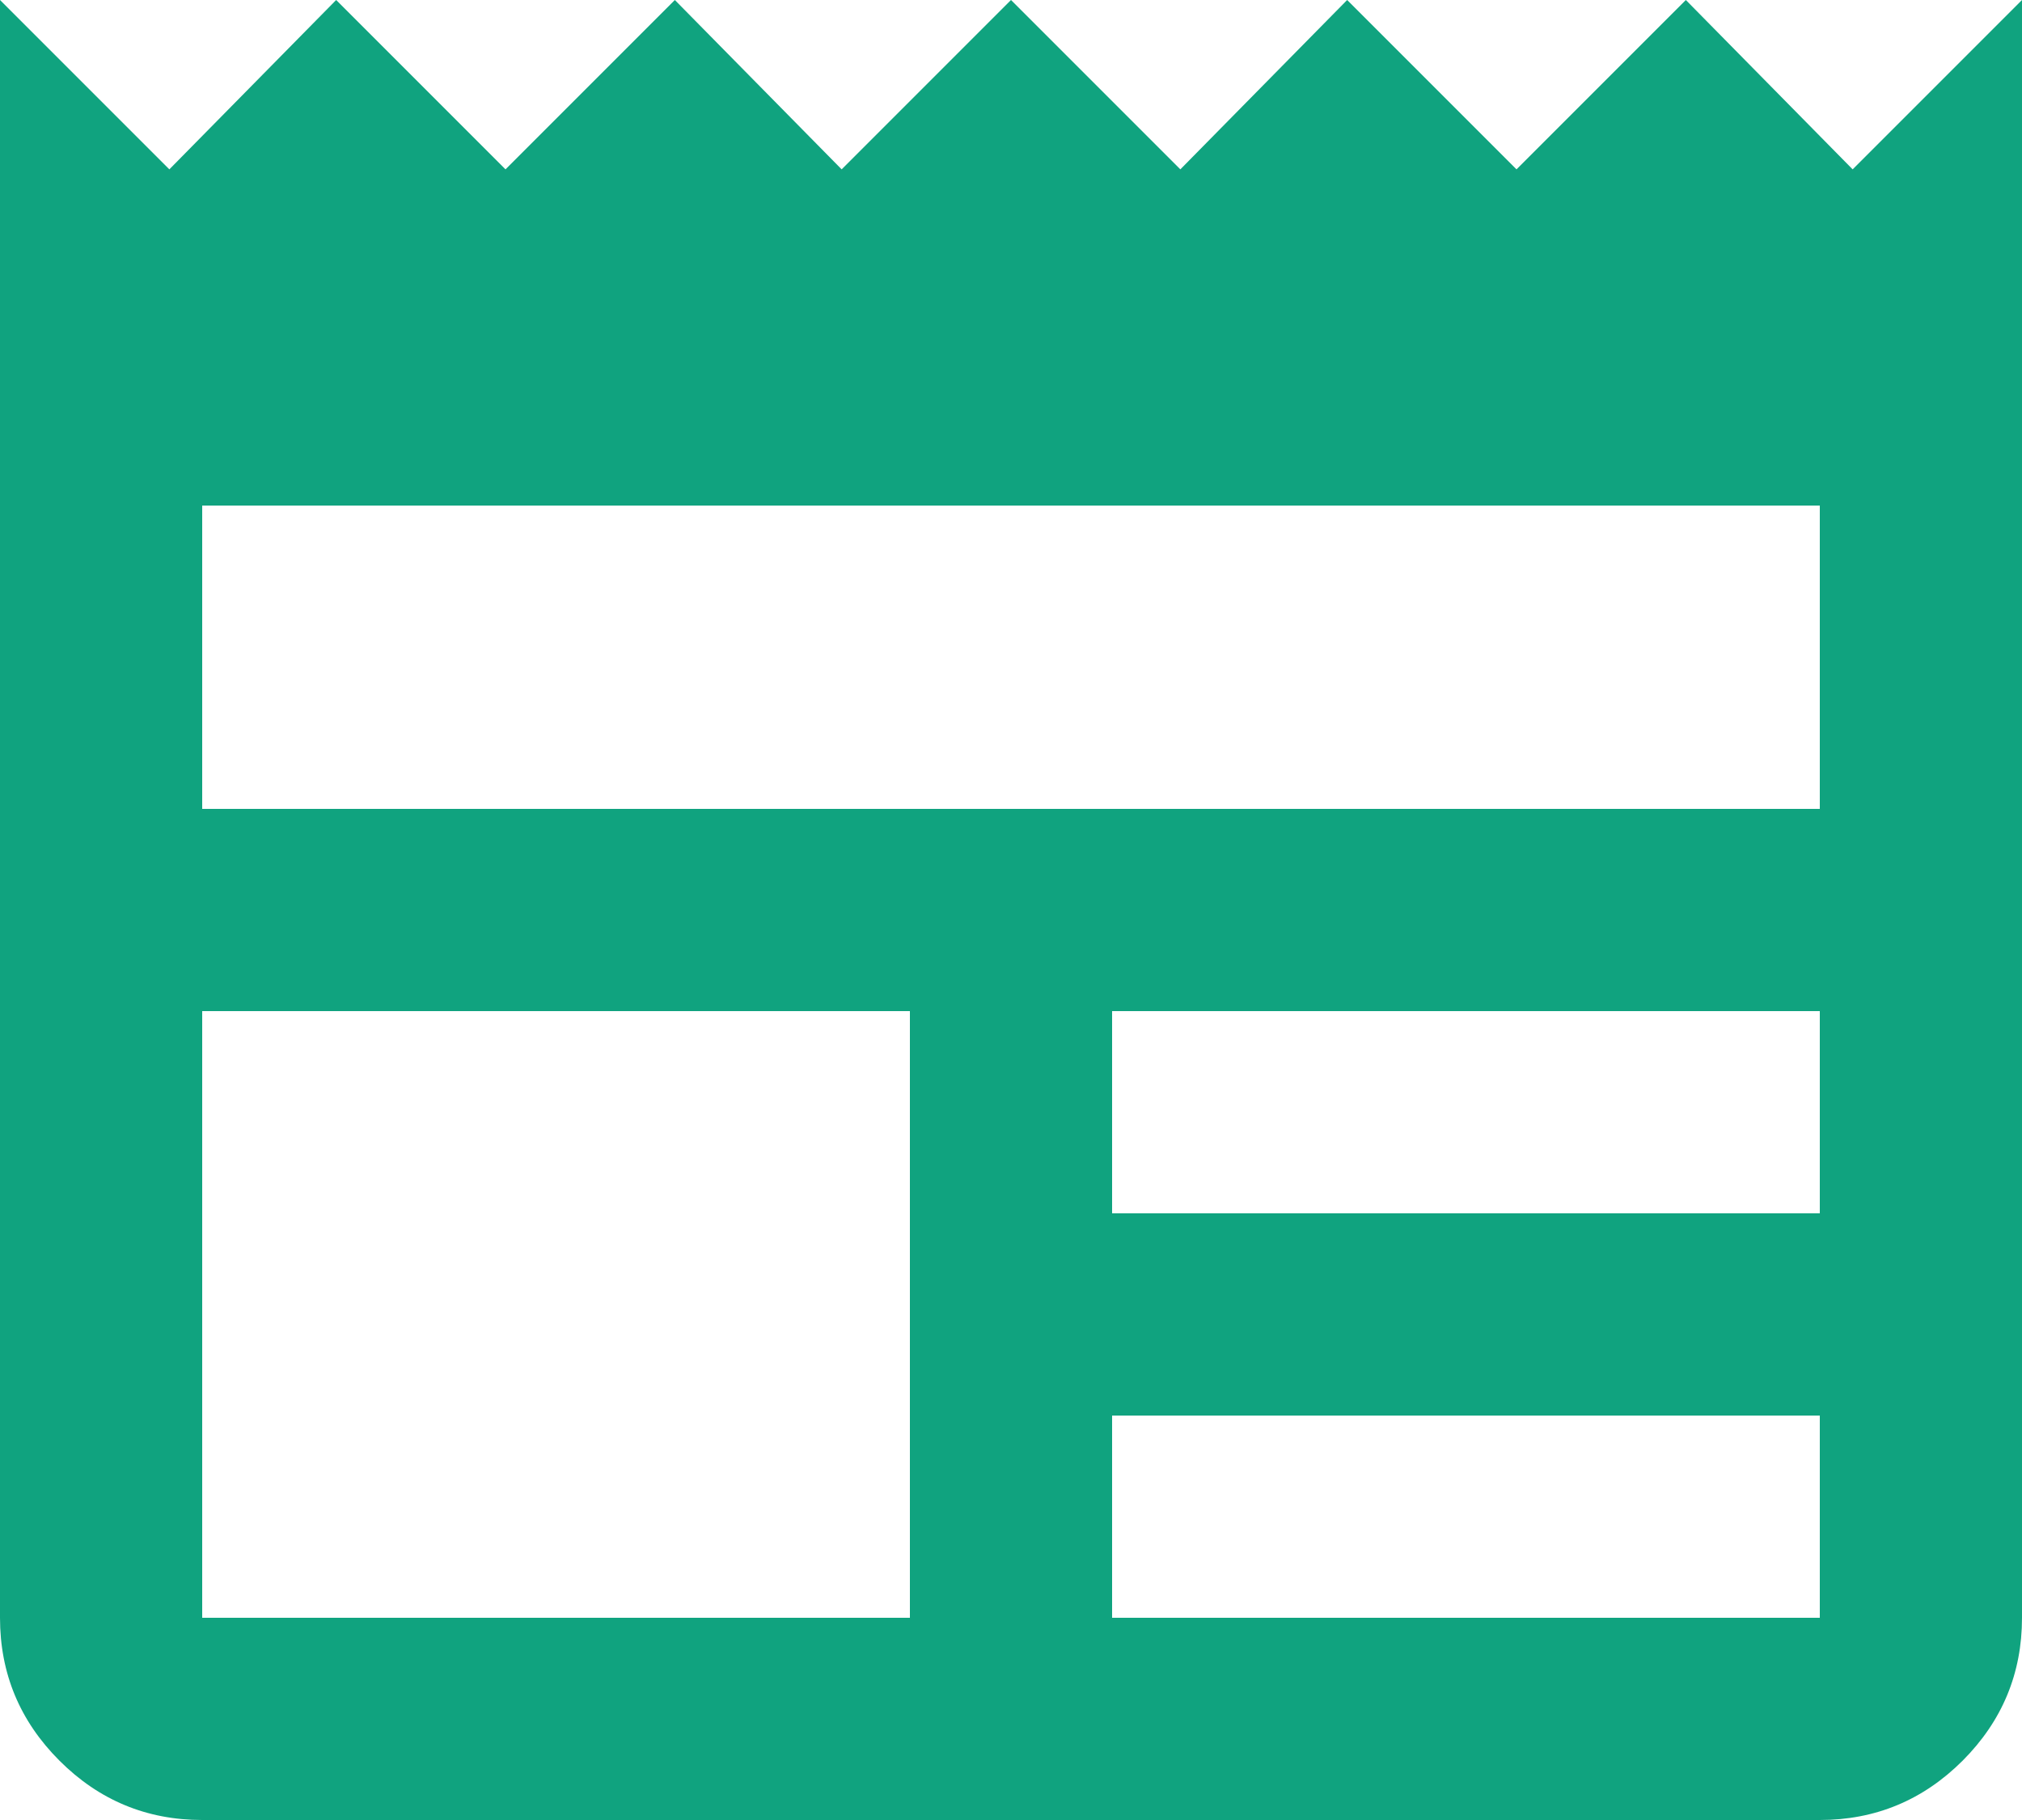 <svg width="20" height="18" viewBox="0 0 20 18" fill="none" xmlns="http://www.w3.org/2000/svg">
<path d="M2 18C1.45 18 0.979 17.804 0.588 17.413C0.196 17.021 0 16.55 0 16V0L1.675 1.675L3.325 0L5 1.675L6.675 0L8.325 1.675L10 0L11.675 1.675L13.325 0L15 1.675L16.675 0L18.325 1.675L20 0V16C20 16.55 19.804 17.021 19.413 17.413C19.021 17.804 18.55 18 18 18H2ZM2 16H9V10H2V16ZM11 16H18V14H11V16ZM11 12H18V10H11V12ZM2 8H18V5H2V8Z" fill="#10A37F"/>
</svg>
